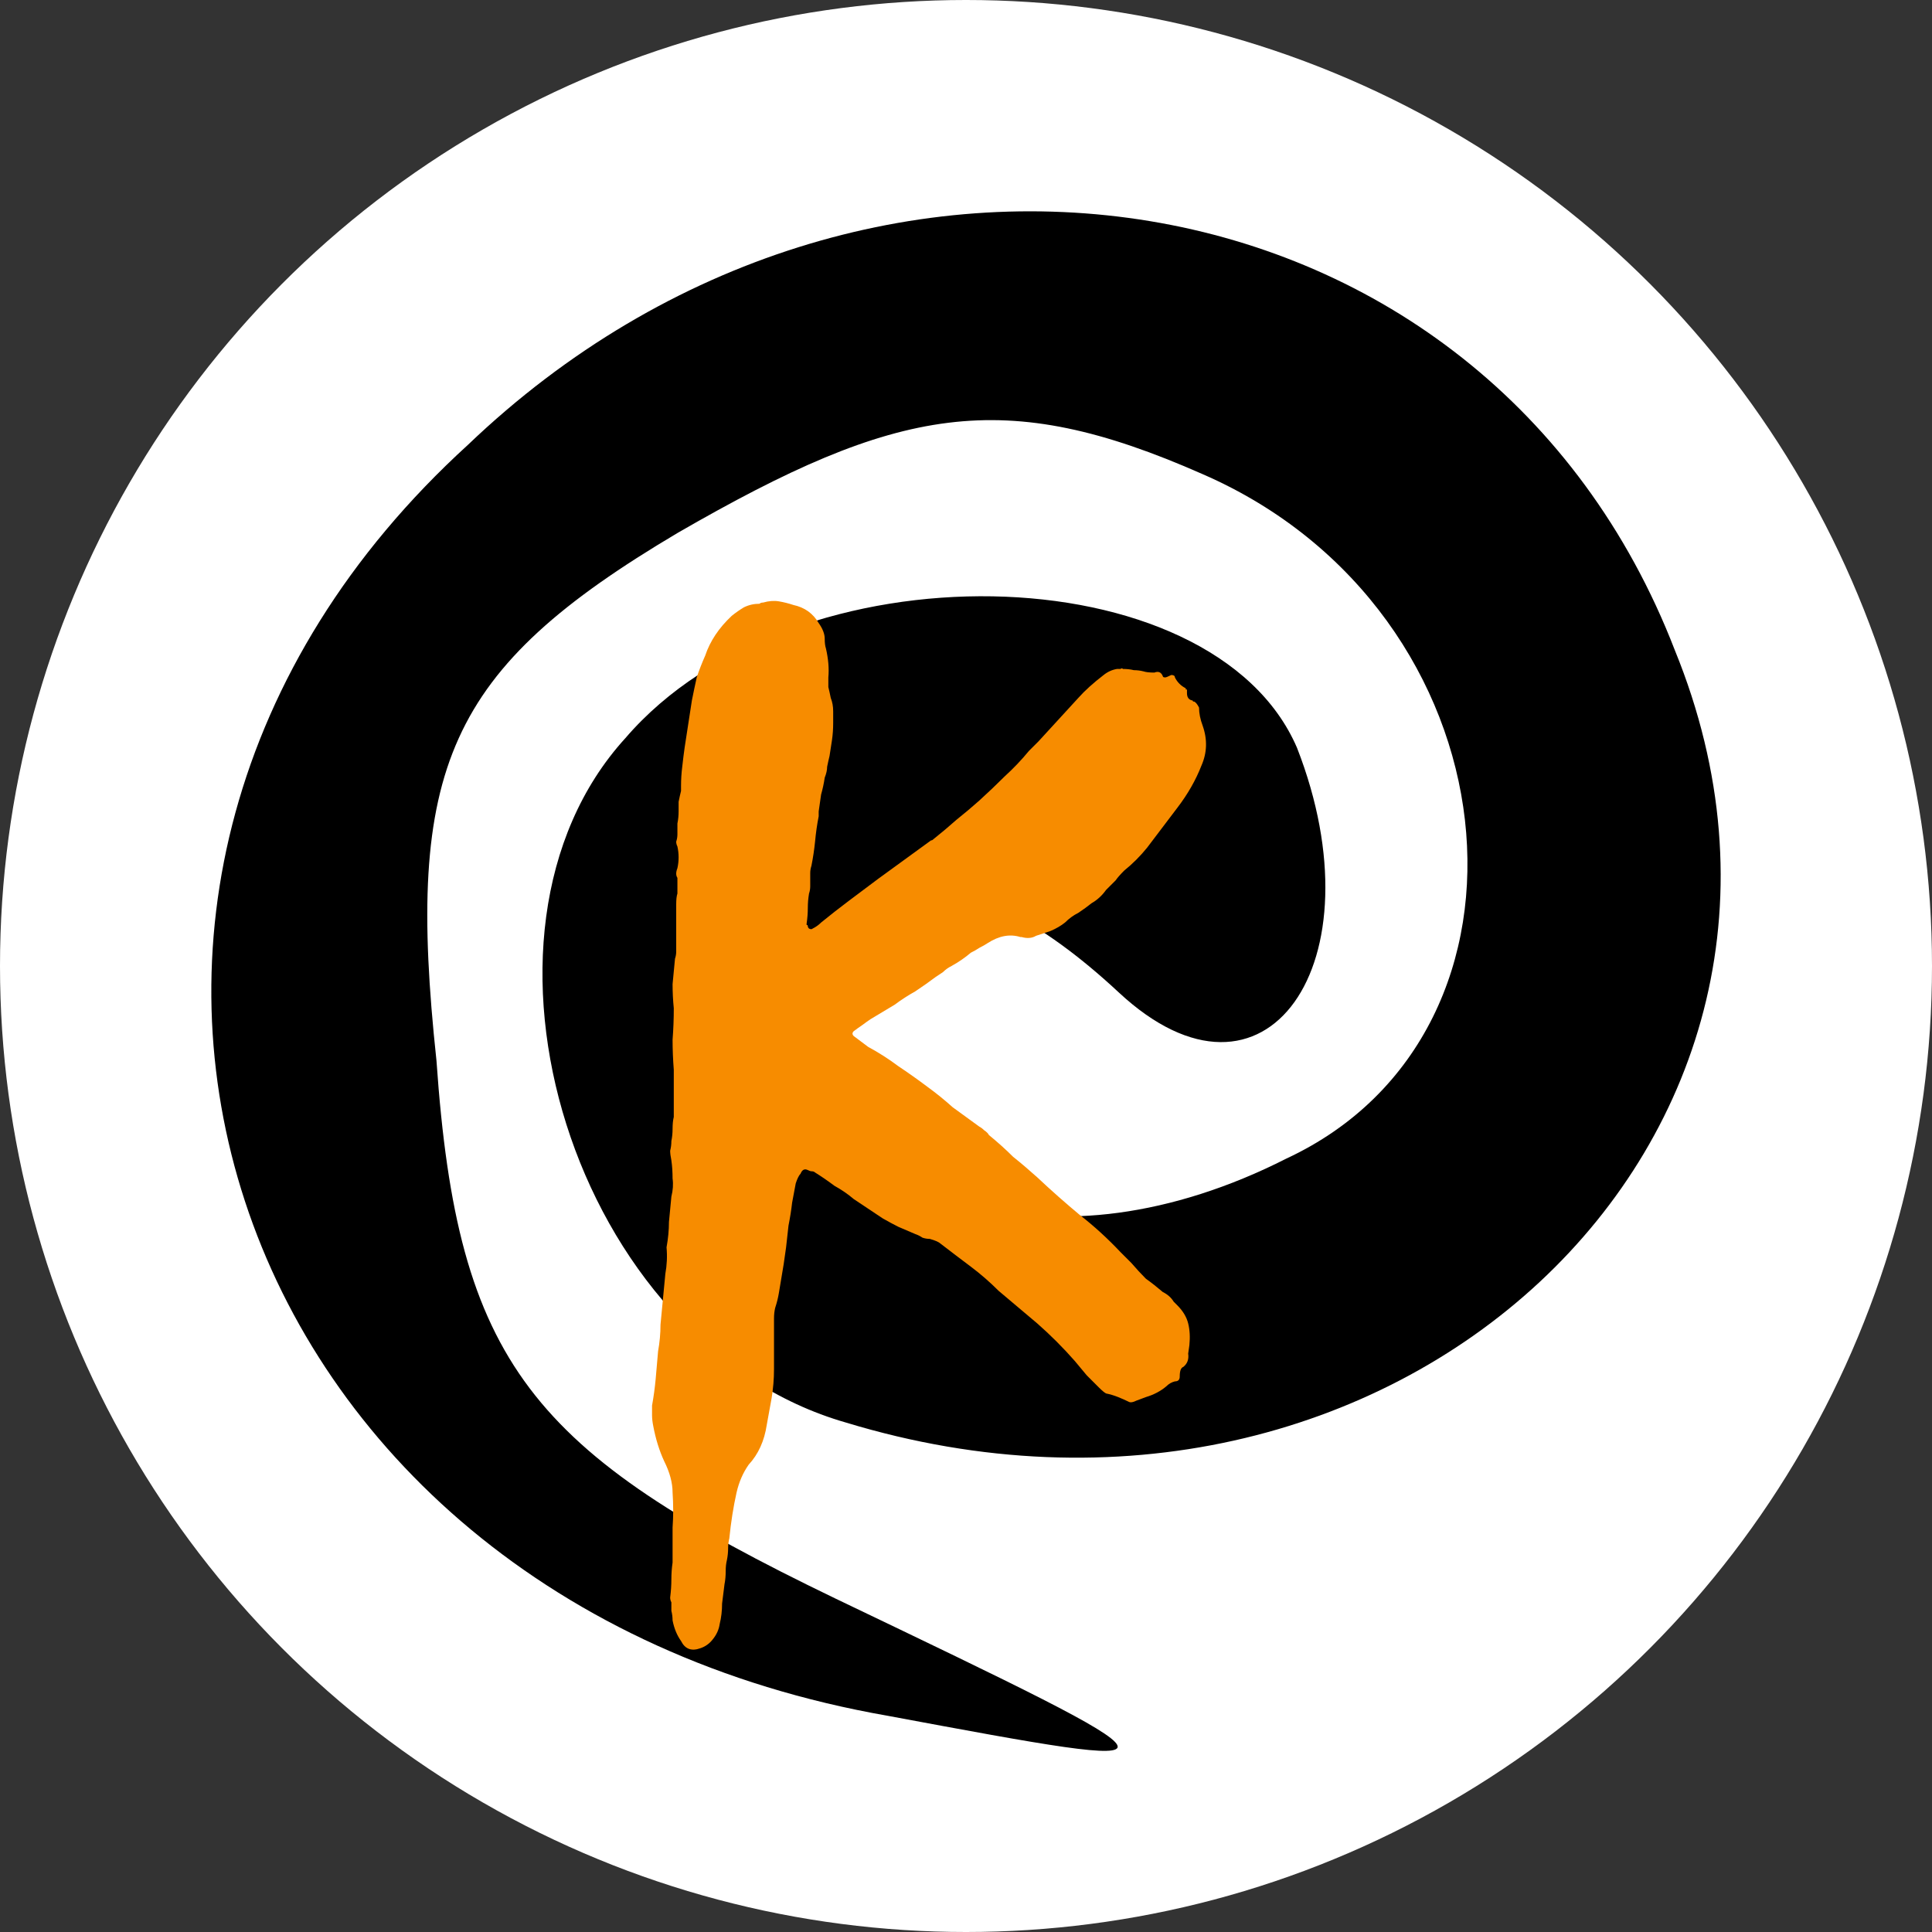 <svg width="64" height="64" viewBox="0 0 64 64" fill="none" xmlns="http://www.w3.org/2000/svg">
<rect x="0" y="0" width="64" height="64" fill="#333333" stroke="none"/>
<circle cx="32" cy="32" r="32" fill="white"/>
<path d="M15.502 14.735C-0.489 29.309 7.159 52.951 29.408 56.838C39.837 58.781 39.837 58.781 27.669 52.951C17.588 48.093 15.155 45.178 14.459 35.138C13.416 25.422 14.807 22.184 22.455 17.649C29.755 13.439 33.232 12.791 39.837 15.706C50.266 20.24 51.657 34.167 42.618 38.377C34.97 42.264 27.669 39.996 27.669 33.843C27.669 28.337 31.841 28.013 37.056 32.871C41.923 37.406 45.747 31.9 42.966 24.774C40.184 18.297 26.279 17.973 20.717 24.451C14.807 30.928 18.979 44.531 28.017 47.122C46.094 52.627 62.086 37.729 55.48 21.536C49.223 5.342 28.712 2.104 15.502 14.735Z" fill="black"/>
<path d="M23.2 54.6C22.907 54.707 22.693 54.627 22.56 54.36C22.427 54.173 22.333 53.947 22.28 53.68C22.28 53.573 22.267 53.467 22.24 53.36C22.24 53.28 22.24 53.187 22.24 53.08C22.213 53.027 22.2 52.973 22.2 52.92C22.227 52.707 22.24 52.507 22.24 52.32C22.24 52.133 22.253 51.947 22.28 51.76C22.28 51.387 22.28 51 22.28 50.6C22.307 50.227 22.307 49.84 22.28 49.44C22.28 49.12 22.187 48.773 22 48.4C21.84 48.053 21.72 47.667 21.64 47.24C21.613 47.107 21.6 46.987 21.6 46.88C21.6 46.773 21.6 46.667 21.6 46.56C21.653 46.267 21.693 45.973 21.72 45.68C21.747 45.36 21.773 45.053 21.8 44.76C21.853 44.467 21.88 44.173 21.88 43.88C21.907 43.587 21.933 43.307 21.96 43.04C21.987 42.747 22.013 42.467 22.04 42.2C22.093 41.907 22.107 41.613 22.08 41.32C22.133 41.027 22.16 40.747 22.16 40.48C22.187 40.187 22.213 39.907 22.24 39.64C22.293 39.427 22.307 39.227 22.28 39.04C22.28 38.827 22.267 38.627 22.24 38.44C22.213 38.307 22.2 38.2 22.2 38.12C22.227 38.013 22.24 37.907 22.24 37.8C22.267 37.667 22.28 37.533 22.28 37.4C22.28 37.24 22.293 37.107 22.32 37V35.44C22.293 35.093 22.28 34.76 22.28 34.44C22.307 34.093 22.32 33.747 22.32 33.4C22.293 33.133 22.28 32.867 22.28 32.6C22.307 32.307 22.333 32.027 22.36 31.76C22.387 31.68 22.4 31.6 22.4 31.52C22.4 31.44 22.4 31.373 22.4 31.32V29.96C22.4 29.8 22.413 29.68 22.44 29.6V29.08C22.387 29 22.387 28.893 22.44 28.76C22.493 28.52 22.493 28.28 22.44 28.04C22.413 27.987 22.4 27.933 22.4 27.88C22.427 27.8 22.44 27.72 22.44 27.64C22.44 27.507 22.44 27.387 22.44 27.28C22.467 27.147 22.48 27.013 22.48 26.88C22.48 26.773 22.48 26.667 22.48 26.56C22.507 26.427 22.533 26.307 22.56 26.2V26.04C22.56 25.827 22.573 25.613 22.6 25.4C22.627 25.16 22.653 24.947 22.68 24.76L22.92 23.2C22.973 22.933 23.027 22.68 23.08 22.44C23.16 22.2 23.253 21.96 23.36 21.72C23.52 21.24 23.813 20.8 24.24 20.4C24.373 20.293 24.507 20.2 24.64 20.12C24.8 20.04 24.973 20 25.16 20C25.187 19.973 25.227 19.96 25.28 19.96C25.467 19.907 25.64 19.893 25.8 19.92C25.96 19.947 26.12 19.987 26.28 20.04C26.653 20.12 26.933 20.32 27.12 20.64C27.253 20.827 27.32 21 27.32 21.16C27.32 21.293 27.333 21.4 27.36 21.48C27.44 21.827 27.467 22.147 27.44 22.44C27.44 22.547 27.44 22.653 27.44 22.76C27.467 22.867 27.493 22.987 27.52 23.12C27.573 23.253 27.6 23.4 27.6 23.56C27.6 23.693 27.6 23.827 27.6 23.96C27.6 24.147 27.587 24.333 27.56 24.52C27.533 24.68 27.507 24.853 27.48 25.04C27.453 25.147 27.427 25.267 27.4 25.4C27.4 25.507 27.373 25.627 27.32 25.76C27.293 25.947 27.253 26.133 27.2 26.32C27.173 26.507 27.147 26.693 27.12 26.88V27.04C27.067 27.307 27.027 27.587 27 27.88C26.973 28.147 26.933 28.413 26.88 28.68C26.853 28.76 26.84 28.84 26.84 28.92C26.84 29 26.84 29.067 26.84 29.12C26.84 29.2 26.84 29.28 26.84 29.36C26.84 29.44 26.827 29.52 26.8 29.6C26.773 29.76 26.76 29.92 26.76 30.08C26.76 30.24 26.747 30.413 26.72 30.6C26.72 30.627 26.72 30.64 26.72 30.64C26.747 30.64 26.76 30.653 26.76 30.68C26.76 30.707 26.773 30.733 26.8 30.76C26.853 30.787 26.893 30.787 26.92 30.76C27.027 30.707 27.12 30.64 27.2 30.56C27.493 30.32 27.8 30.08 28.12 29.84C28.44 29.6 28.76 29.36 29.08 29.12C29.373 28.907 29.667 28.693 29.96 28.48C30.253 28.267 30.547 28.053 30.84 27.84C30.867 27.84 30.893 27.827 30.92 27.8C31.187 27.587 31.44 27.373 31.68 27.16C31.947 26.947 32.2 26.733 32.44 26.52C32.733 26.253 33.013 25.987 33.28 25.72C33.573 25.453 33.84 25.173 34.08 24.88C34.133 24.827 34.187 24.773 34.24 24.72C34.293 24.667 34.347 24.613 34.4 24.56L35.72 23.12C35.933 22.88 36.213 22.627 36.56 22.36C36.693 22.253 36.84 22.187 37 22.16C37.053 22.16 37.093 22.16 37.12 22.16C37.147 22.133 37.173 22.133 37.2 22.16C37.333 22.16 37.453 22.173 37.56 22.2C37.667 22.2 37.773 22.213 37.88 22.24C37.96 22.267 38.08 22.28 38.24 22.28C38.373 22.227 38.467 22.267 38.52 22.4C38.52 22.427 38.547 22.44 38.6 22.44C38.627 22.44 38.693 22.413 38.8 22.36C38.88 22.36 38.92 22.387 38.92 22.44C39 22.6 39.12 22.72 39.28 22.8C39.28 22.827 39.28 22.84 39.28 22.84C39.307 22.84 39.32 22.84 39.32 22.84V22.96C39.32 23.093 39.373 23.173 39.48 23.2C39.507 23.2 39.52 23.213 39.52 23.24C39.547 23.24 39.56 23.24 39.56 23.24C39.613 23.267 39.667 23.333 39.72 23.44C39.72 23.627 39.76 23.827 39.84 24.04C40 24.493 39.987 24.933 39.8 25.36C39.613 25.84 39.347 26.307 39 26.76L38 28.08C37.893 28.213 37.773 28.347 37.64 28.48C37.507 28.613 37.373 28.733 37.24 28.84C37.107 28.973 37.013 29.08 36.96 29.16C36.907 29.213 36.853 29.267 36.8 29.32C36.747 29.373 36.693 29.427 36.64 29.48C36.507 29.667 36.347 29.813 36.16 29.92C36.027 30.027 35.88 30.133 35.72 30.24C35.56 30.32 35.413 30.427 35.28 30.56C35.147 30.667 34.987 30.76 34.8 30.84C34.64 30.893 34.48 30.947 34.32 31C34.187 31.08 34.027 31.093 33.84 31.04H33.8C33.453 30.933 33.093 31 32.72 31.24C32.64 31.293 32.547 31.347 32.44 31.4C32.36 31.453 32.267 31.507 32.16 31.56C31.973 31.72 31.76 31.867 31.52 32C31.413 32.053 31.32 32.12 31.24 32.2C31.16 32.253 31.08 32.307 31 32.36C30.787 32.52 30.56 32.68 30.32 32.84C30.08 32.973 29.853 33.12 29.64 33.28L28.84 33.76C28.76 33.813 28.667 33.88 28.56 33.96C28.48 34.013 28.387 34.08 28.28 34.16C28.227 34.213 28.227 34.267 28.28 34.32L28.76 34.68C29.107 34.867 29.44 35.08 29.76 35.32C30.08 35.533 30.4 35.76 30.72 36C31.013 36.213 31.293 36.44 31.56 36.68C31.853 36.893 32.147 37.107 32.44 37.32C32.493 37.347 32.547 37.387 32.6 37.44C32.68 37.493 32.733 37.547 32.76 37.6C33.053 37.84 33.32 38.08 33.56 38.32C33.827 38.533 34.093 38.76 34.36 39C34.813 39.427 35.28 39.84 35.76 40.24C36.24 40.613 36.693 41.027 37.12 41.48L37.48 41.84C37.64 42.027 37.8 42.2 37.96 42.36C38.147 42.493 38.333 42.64 38.52 42.8C38.68 42.88 38.8 42.987 38.88 43.12L39 43.24C39.187 43.427 39.307 43.627 39.36 43.84C39.413 44.053 39.427 44.293 39.4 44.56L39.36 44.84C39.387 45.027 39.333 45.173 39.2 45.28C39.12 45.307 39.08 45.413 39.08 45.6C39.08 45.707 39.027 45.76 38.92 45.76C38.813 45.787 38.72 45.84 38.64 45.92C38.453 46.08 38.227 46.2 37.96 46.28L37.64 46.4C37.533 46.453 37.453 46.467 37.4 46.44C37.293 46.387 37.173 46.333 37.04 46.28C36.907 46.227 36.773 46.187 36.64 46.16C36.587 46.133 36.507 46.067 36.4 45.96C36.267 45.827 36.133 45.693 36 45.56C35.867 45.4 35.733 45.24 35.6 45.08C35.413 44.867 35.213 44.653 35 44.44C34.787 44.227 34.573 44.027 34.36 43.84L33.08 42.76C32.787 42.467 32.48 42.2 32.16 41.96C31.84 41.72 31.507 41.467 31.16 41.2C31.107 41.147 30.987 41.093 30.8 41.04C30.72 41.04 30.64 41.027 30.56 41C30.48 40.947 30.4 40.907 30.32 40.88C30.133 40.8 29.947 40.72 29.76 40.64C29.6 40.56 29.427 40.467 29.24 40.36C29.08 40.253 28.92 40.147 28.76 40.04C28.6 39.933 28.44 39.827 28.28 39.72C28.093 39.56 27.88 39.413 27.64 39.28C27.427 39.12 27.213 38.973 27 38.84C26.973 38.813 26.933 38.8 26.88 38.8C26.853 38.8 26.813 38.787 26.76 38.76C26.653 38.707 26.573 38.747 26.52 38.88C26.467 38.933 26.413 39.04 26.36 39.2L26.24 39.84C26.213 40.08 26.173 40.333 26.12 40.6C26.093 40.84 26.067 41.08 26.04 41.32C26.013 41.507 25.987 41.693 25.96 41.88C25.933 42.04 25.907 42.2 25.88 42.36C25.853 42.52 25.827 42.68 25.8 42.84C25.773 43 25.733 43.16 25.68 43.32C25.653 43.427 25.64 43.547 25.64 43.68C25.64 43.787 25.64 43.907 25.64 44.04V45.36C25.64 45.68 25.613 46 25.56 46.32C25.507 46.613 25.453 46.907 25.4 47.2C25.32 47.733 25.12 48.173 24.8 48.52C24.613 48.787 24.48 49.093 24.4 49.44C24.293 49.92 24.213 50.427 24.16 50.96C24.133 51.067 24.12 51.173 24.12 51.28C24.12 51.413 24.107 51.547 24.08 51.68C24.053 51.787 24.04 51.907 24.04 52.04C24.04 52.2 24.027 52.347 24 52.48C23.973 52.693 23.947 52.907 23.92 53.12C23.92 53.36 23.893 53.587 23.84 53.8C23.813 53.987 23.733 54.16 23.6 54.32C23.493 54.453 23.36 54.547 23.2 54.6Z" fill="#F78C00"/>
</svg>
